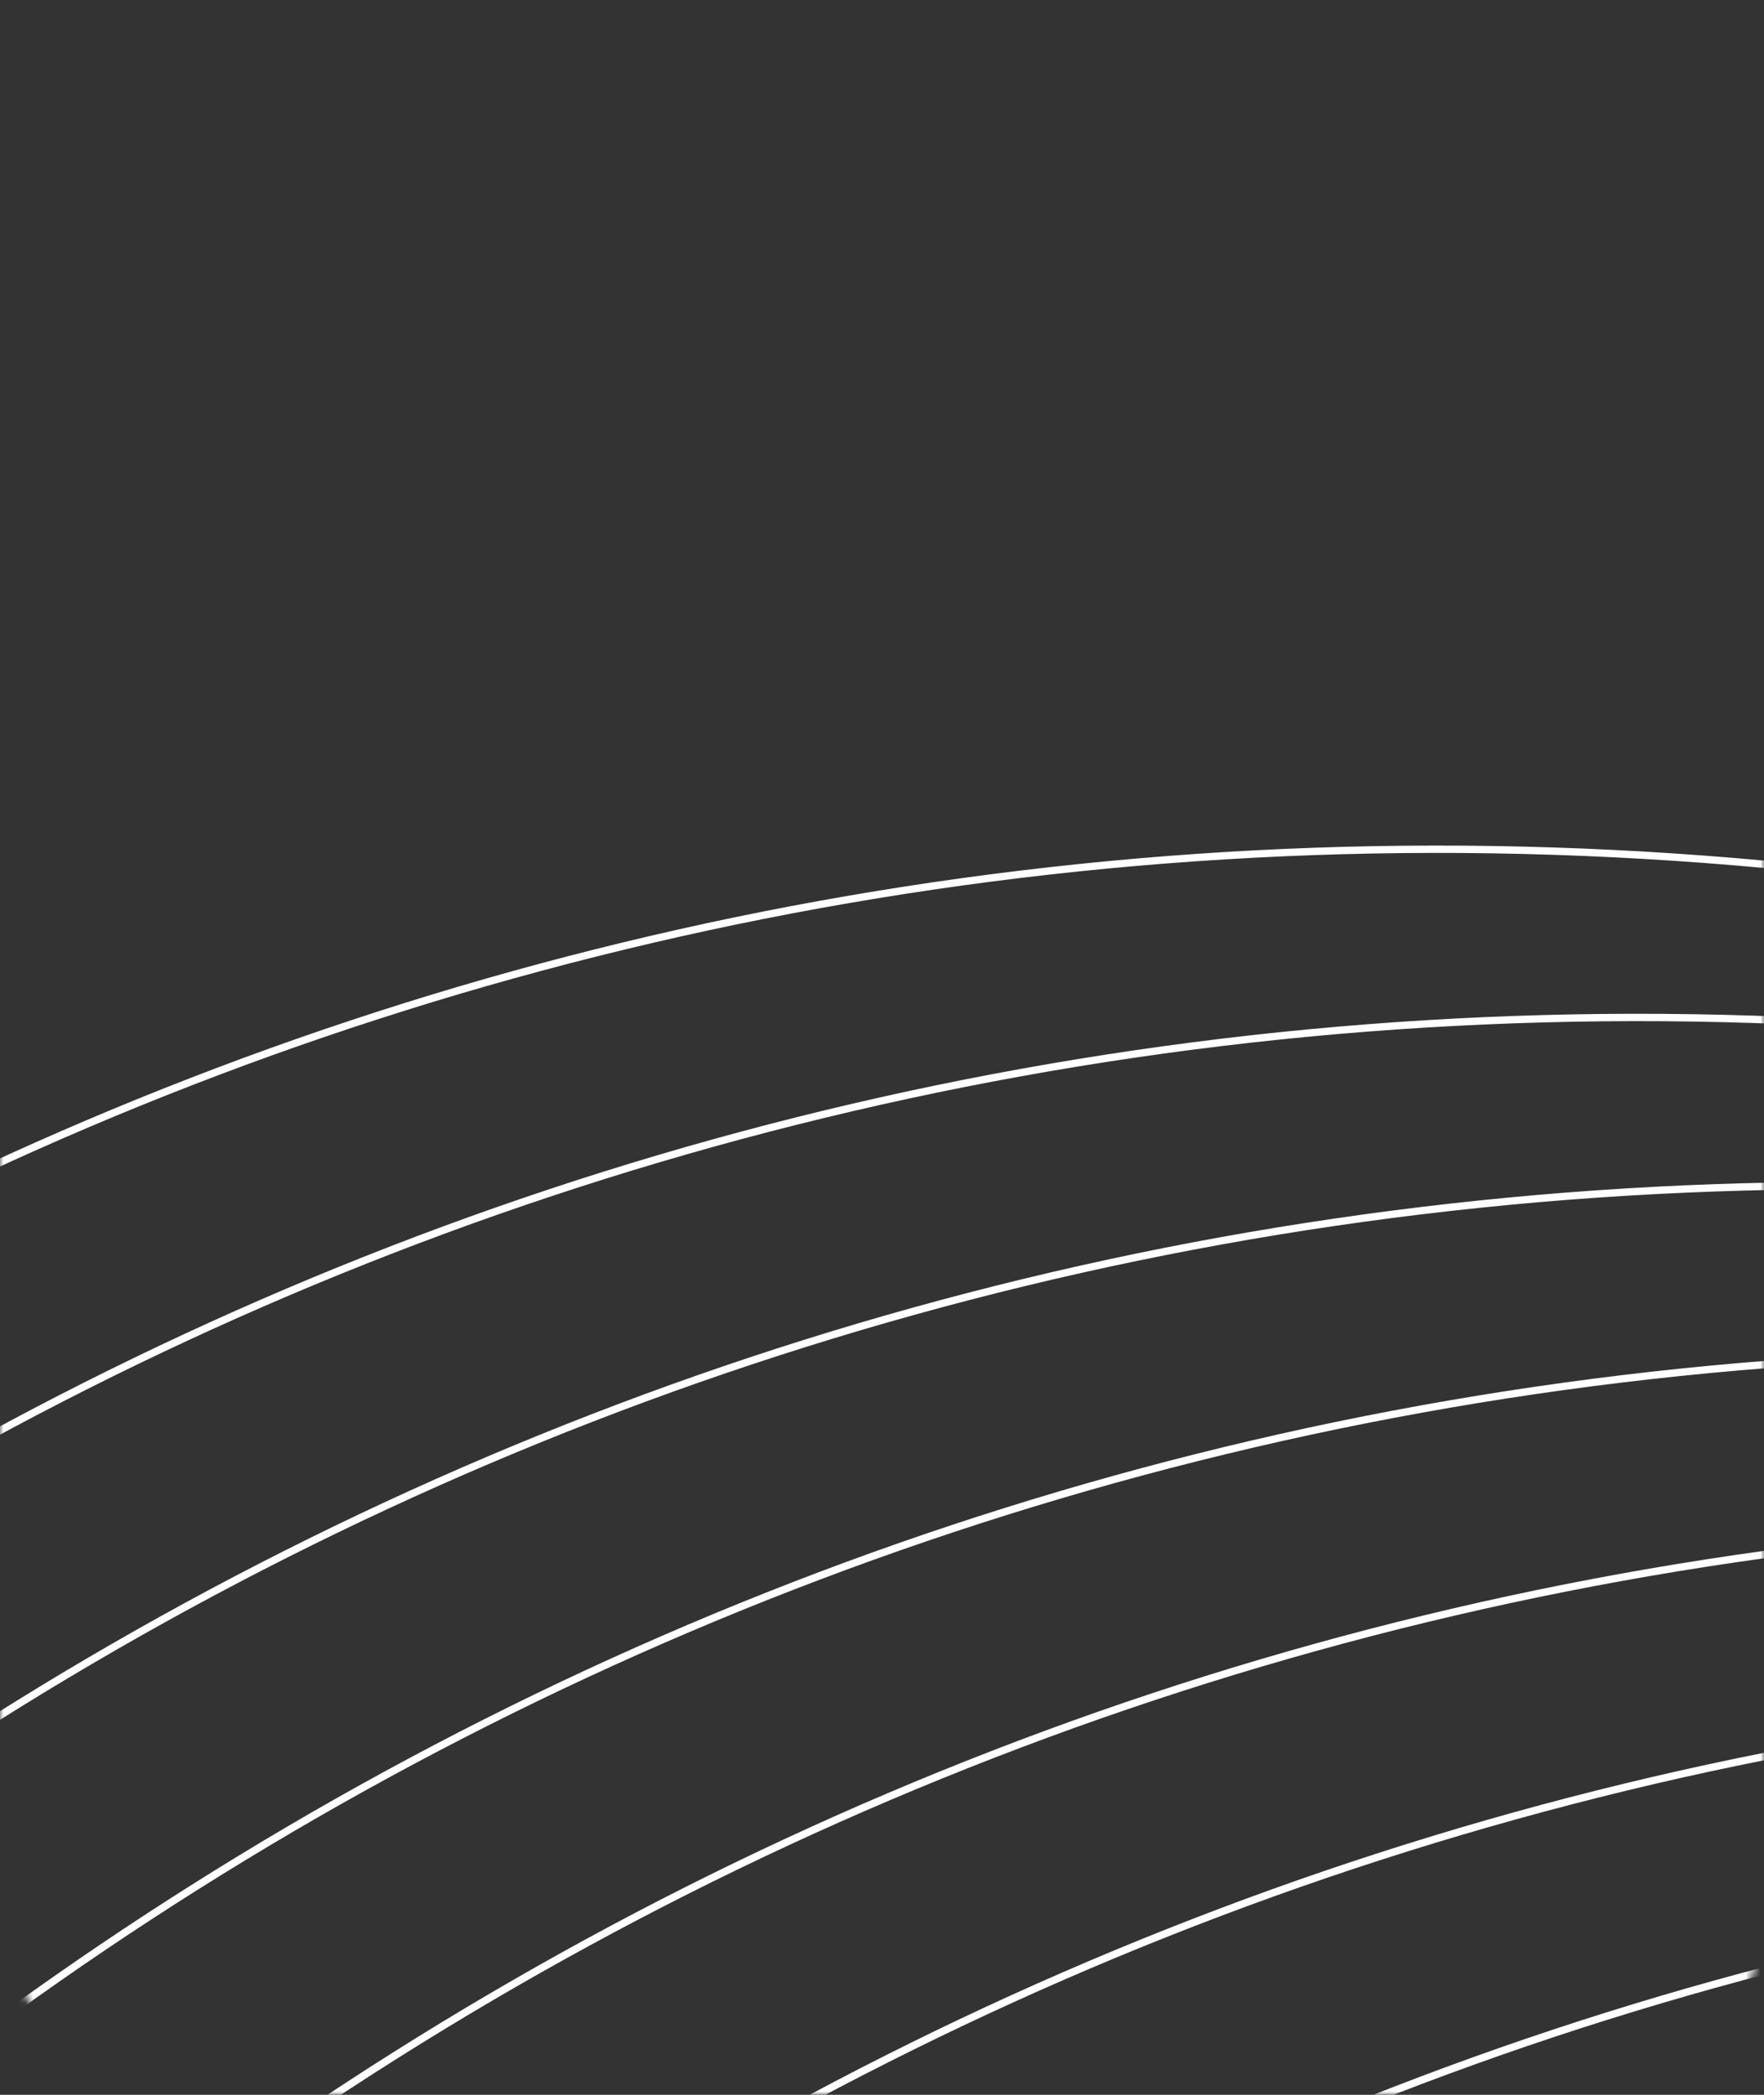 <svg width="240" height="285" viewBox="0 0 240 285" fill="none" xmlns="http://www.w3.org/2000/svg">
<rect x="0" y="0" width="240" height="285" fill="#333333" stroke="none"/>
<mask id="mask0_270_2062" style="mask-type:alpha" maskUnits="userSpaceOnUse" x="0" y="0" width="240" height="285">
<rect width="240" height="285" rx="25" fill="#E1F7F9"/>
</mask>
<g mask="url(#mask0_270_2062)">
<path d="M-847.759 1473.22L-794.823 1481.8C-411.557 1543.92 -102.141 1172.15 -232.81 806.526L-251.589 753.982C-374.41 410.325 -81.931 61.511 277.876 122.536L403.706 143.877C664.041 188.03 890.824 -36.458 849.32 -297.228V-297.228" stroke="white"/>
<path d="M-820.498 1496.1L-767.561 1504.68C-384.295 1566.8 -74.879 1195.03 -205.548 829.412L-224.327 776.867C-347.148 433.21 -54.669 84.396 305.138 145.421L430.968 166.762C691.303 210.916 918.086 -13.572 876.582 -274.343V-274.343" stroke="white"/>
<path d="M-793.232 1518.99L-740.295 1527.57C-357.029 1589.68 -47.614 1217.91 -178.283 852.295L-197.062 799.75C-319.882 456.093 -27.404 107.28 332.404 168.304L458.234 189.645C718.569 233.799 945.352 9.311 903.848 -251.459V-251.459" stroke="white"/>
<path d="M-765.972 1541.87L-713.036 1550.45C-329.77 1612.57 -20.354 1240.8 -151.023 875.18L-169.802 822.636C-292.623 478.978 -0.144 130.165 359.663 191.189L485.494 212.53C745.828 256.684 972.611 32.196 931.107 -228.574V-228.574" stroke="white"/>
<path d="M-738.707 1564.75L-685.77 1573.33C-302.504 1635.45 6.912 1263.68 -123.757 898.063L-142.536 845.519C-265.357 501.862 27.122 153.048 386.929 214.073L512.759 235.414C773.094 279.567 999.877 55.079 958.373 -205.691V-205.691" stroke="white"/>
<path d="M-711.443 1587.64L-658.506 1596.22C-275.24 1658.34 34.176 1286.57 -96.494 920.951L-115.273 868.407C-238.093 524.749 54.385 175.936 414.193 236.96L540.023 258.302C800.358 302.455 1027.14 77.967 985.637 -182.803V-182.803" stroke="white"/>
<path d="M-684.181 1610.52L-631.245 1619.1C-247.979 1681.22 61.437 1309.45 -69.232 943.833L-88.011 891.288C-210.832 547.631 81.647 198.817 441.454 259.842L567.285 281.183C827.619 325.337 1054.4 100.849 1012.9 -159.922V-159.922" stroke="white"/>
<path d="M-656.917 1633.41L-603.981 1641.99C-220.715 1704.11 88.701 1332.34 -41.968 966.716L-60.747 914.172C-183.568 570.515 108.911 221.701 468.718 282.726L594.548 304.067C854.883 348.221 1081.67 123.732 1040.16 -137.038V-137.038" stroke="white"/>
<path d="M-629.656 1656.29L-576.719 1664.87C-193.453 1726.99 115.963 1355.22 -14.707 989.603L-33.486 937.059C-156.306 593.401 136.172 244.588 495.98 305.612L621.81 326.953C882.145 371.107 1108.93 146.619 1067.42 -114.151V-114.151" stroke="white"/>
<path d="M-602.392 1679.18L-549.456 1687.76C-166.189 1749.87 143.226 1378.1 12.557 1012.49L-6.222 959.941C-129.043 616.284 163.436 267.47 523.243 328.495L649.074 349.836C909.408 393.989 1136.19 169.501 1094.69 -91.269V-91.269" stroke="white"/>
<path d="M-575.128 1702.06L-522.192 1710.64C-138.926 1772.76 170.49 1400.99 39.821 1035.37L21.042 982.827C-101.779 639.17 190.7 290.357 550.507 351.381L676.337 372.722C936.672 416.876 1163.46 192.388 1121.95 -68.382V-68.382" stroke="white"/>
<path d="M-547.867 1724.95L-494.93 1733.53C-111.664 1795.64 197.752 1423.87 67.082 1058.25L48.303 1005.71C-74.517 662.052 217.961 313.239 577.769 374.263L703.599 395.605C963.934 439.758 1190.72 215.27 1149.21 -45.5V-45.5" stroke="white"/>
<path d="M-520.603 1747.83L-467.667 1756.41C-84.4 1818.53 225.015 1446.76 94.346 1081.14L75.567 1028.59C-47.253 684.937 245.225 336.123 605.032 397.148L730.863 418.489C991.197 462.642 1217.98 238.154 1176.48 -22.616V-22.616" stroke="white"/>
<path d="M-493.339 1770.72L-440.403 1779.29C-57.137 1841.41 252.279 1469.64 121.61 1104.02L102.831 1051.48C-19.99 707.822 272.489 359.008 632.296 420.033L758.126 441.374C1018.46 485.528 1245.24 261.04 1203.74 0.269V0.269" stroke="white"/>
<path d="M-466.076 1793.6L-413.139 1802.18C-29.873 1864.3 279.543 1492.53 148.873 1126.91L130.094 1074.36C7.274 730.706 299.752 381.892 659.56 442.917L785.39 464.258C1045.72 508.411 1272.51 283.923 1231 23.153V23.153" stroke="white"/>
<path d="M-439.457 1815.94L-386.52 1824.52C-3.254 1886.64 306.162 1514.87 175.493 1149.25L156.714 1096.7C33.893 753.047 326.372 404.234 686.179 465.258L812.009 486.6C1072.34 530.753 1299.13 306.265 1257.62 45.495V45.495" stroke="white"/>
<path d="M-412.837 1838.29L-359.901 1846.86C23.365 1908.98 332.781 1537.21 202.112 1171.59L183.333 1119.05C60.512 775.392 352.991 426.578 712.798 487.603L838.628 508.944C1098.96 553.098 1325.75 328.609 1284.24 67.839V67.839" stroke="white"/>
<path d="M-386.224 1860.63L-333.288 1869.21C49.978 1931.33 359.394 1559.56 228.725 1193.94L209.946 1141.39C87.126 797.735 379.604 448.922 739.411 509.946L865.242 531.288C1125.58 575.441 1352.36 350.953 1310.86 90.183V90.183" stroke="white"/>
<path d="M-359.605 1882.97L-306.669 1891.55C76.598 1953.67 386.013 1581.9 255.344 1216.28L236.565 1163.73C113.745 820.077 406.223 471.263 766.03 532.288L891.861 553.629C1152.2 597.783 1378.98 373.294 1337.47 112.524V112.524" stroke="white"/>
<path d="M-332.986 1905.31L-280.049 1913.89C103.217 1976.01 412.633 1604.24 281.963 1238.62L263.184 1186.08C140.364 842.419 432.842 493.606 792.65 554.63L918.48 575.971C1178.81 620.125 1405.6 395.637 1364.09 134.867V134.867" stroke="white"/>
<path d="M-306.367 1927.66L-253.43 1936.24C129.836 1998.35 439.252 1626.58 308.582 1260.96L289.803 1208.42C166.983 864.763 459.461 515.95 819.269 576.974L945.099 598.316C1205.43 642.469 1432.22 417.981 1390.71 157.211V157.211" stroke="white"/>
<path d="M-279.753 1950L-226.817 1958.58C156.449 2020.69 465.865 1648.92 335.196 1283.31L316.417 1230.76C193.596 887.104 486.075 538.29 845.882 599.315L971.712 620.656C1232.05 664.809 1458.83 440.321 1417.33 179.551V179.551" stroke="white"/>
<path d="M-253.132 1972.34L-200.196 1980.92C183.07 2043.04 492.486 1671.27 361.817 1305.65L343.038 1253.1C220.217 909.446 512.696 560.633 872.503 621.657L998.333 642.999C1258.67 687.152 1485.45 462.664 1443.95 201.894V201.894" stroke="white"/>
<path d="M-226.515 1994.68L-173.579 2003.26C209.687 2065.38 519.103 1693.61 388.434 1327.99L369.655 1275.45C246.834 931.79 539.313 582.976 899.12 644.001L1024.95 665.342C1285.29 709.495 1512.07 485.007 1470.56 224.237V224.237" stroke="white"/>
<path d="M-199.896 2017.03L-146.96 2025.61C236.307 2087.72 545.722 1715.95 415.053 1350.34L396.274 1297.79C273.454 954.133 565.932 605.32 925.739 666.344L1051.57 687.686C1311.9 731.839 1538.69 507.351 1497.18 246.581V246.581" stroke="white"/>
<path d="M-173.279 2039.37L-120.342 2047.95C262.924 2110.07 572.34 1738.3 441.67 1372.68L422.891 1320.13C300.071 976.475 592.549 627.661 952.357 688.686L1078.19 710.027C1338.52 754.181 1565.3 529.692 1523.8 268.922V268.922" stroke="white"/>
<path d="M-146.662 2061.71L-93.725 2070.29C289.541 2132.41 598.957 1760.64 468.287 1395.02L449.509 1342.47C326.688 998.817 619.166 650.004 978.974 711.028L1104.8 732.37C1365.14 776.523 1591.92 552.035 1550.42 291.265V291.265" stroke="white"/>
<path d="M-120.044 2084.05L-67.108 2092.63C316.158 2154.75 625.574 1782.98 494.905 1417.36L476.126 1364.82C353.305 1021.16 645.784 672.348 1005.59 733.372L1131.42 754.713C1391.76 798.867 1618.54 574.379 1577.04 313.609V313.609" stroke="white"/>
<path d="M-93.425 2106.4L-40.489 2114.98C342.777 2177.1 652.193 1805.32 521.524 1439.71L502.745 1387.16C379.924 1043.5 672.403 694.691 1032.21 755.715L1158.04 777.057C1418.38 821.21 1645.16 596.722 1603.65 335.952V335.952" stroke="white"/>
</g>
</svg>
